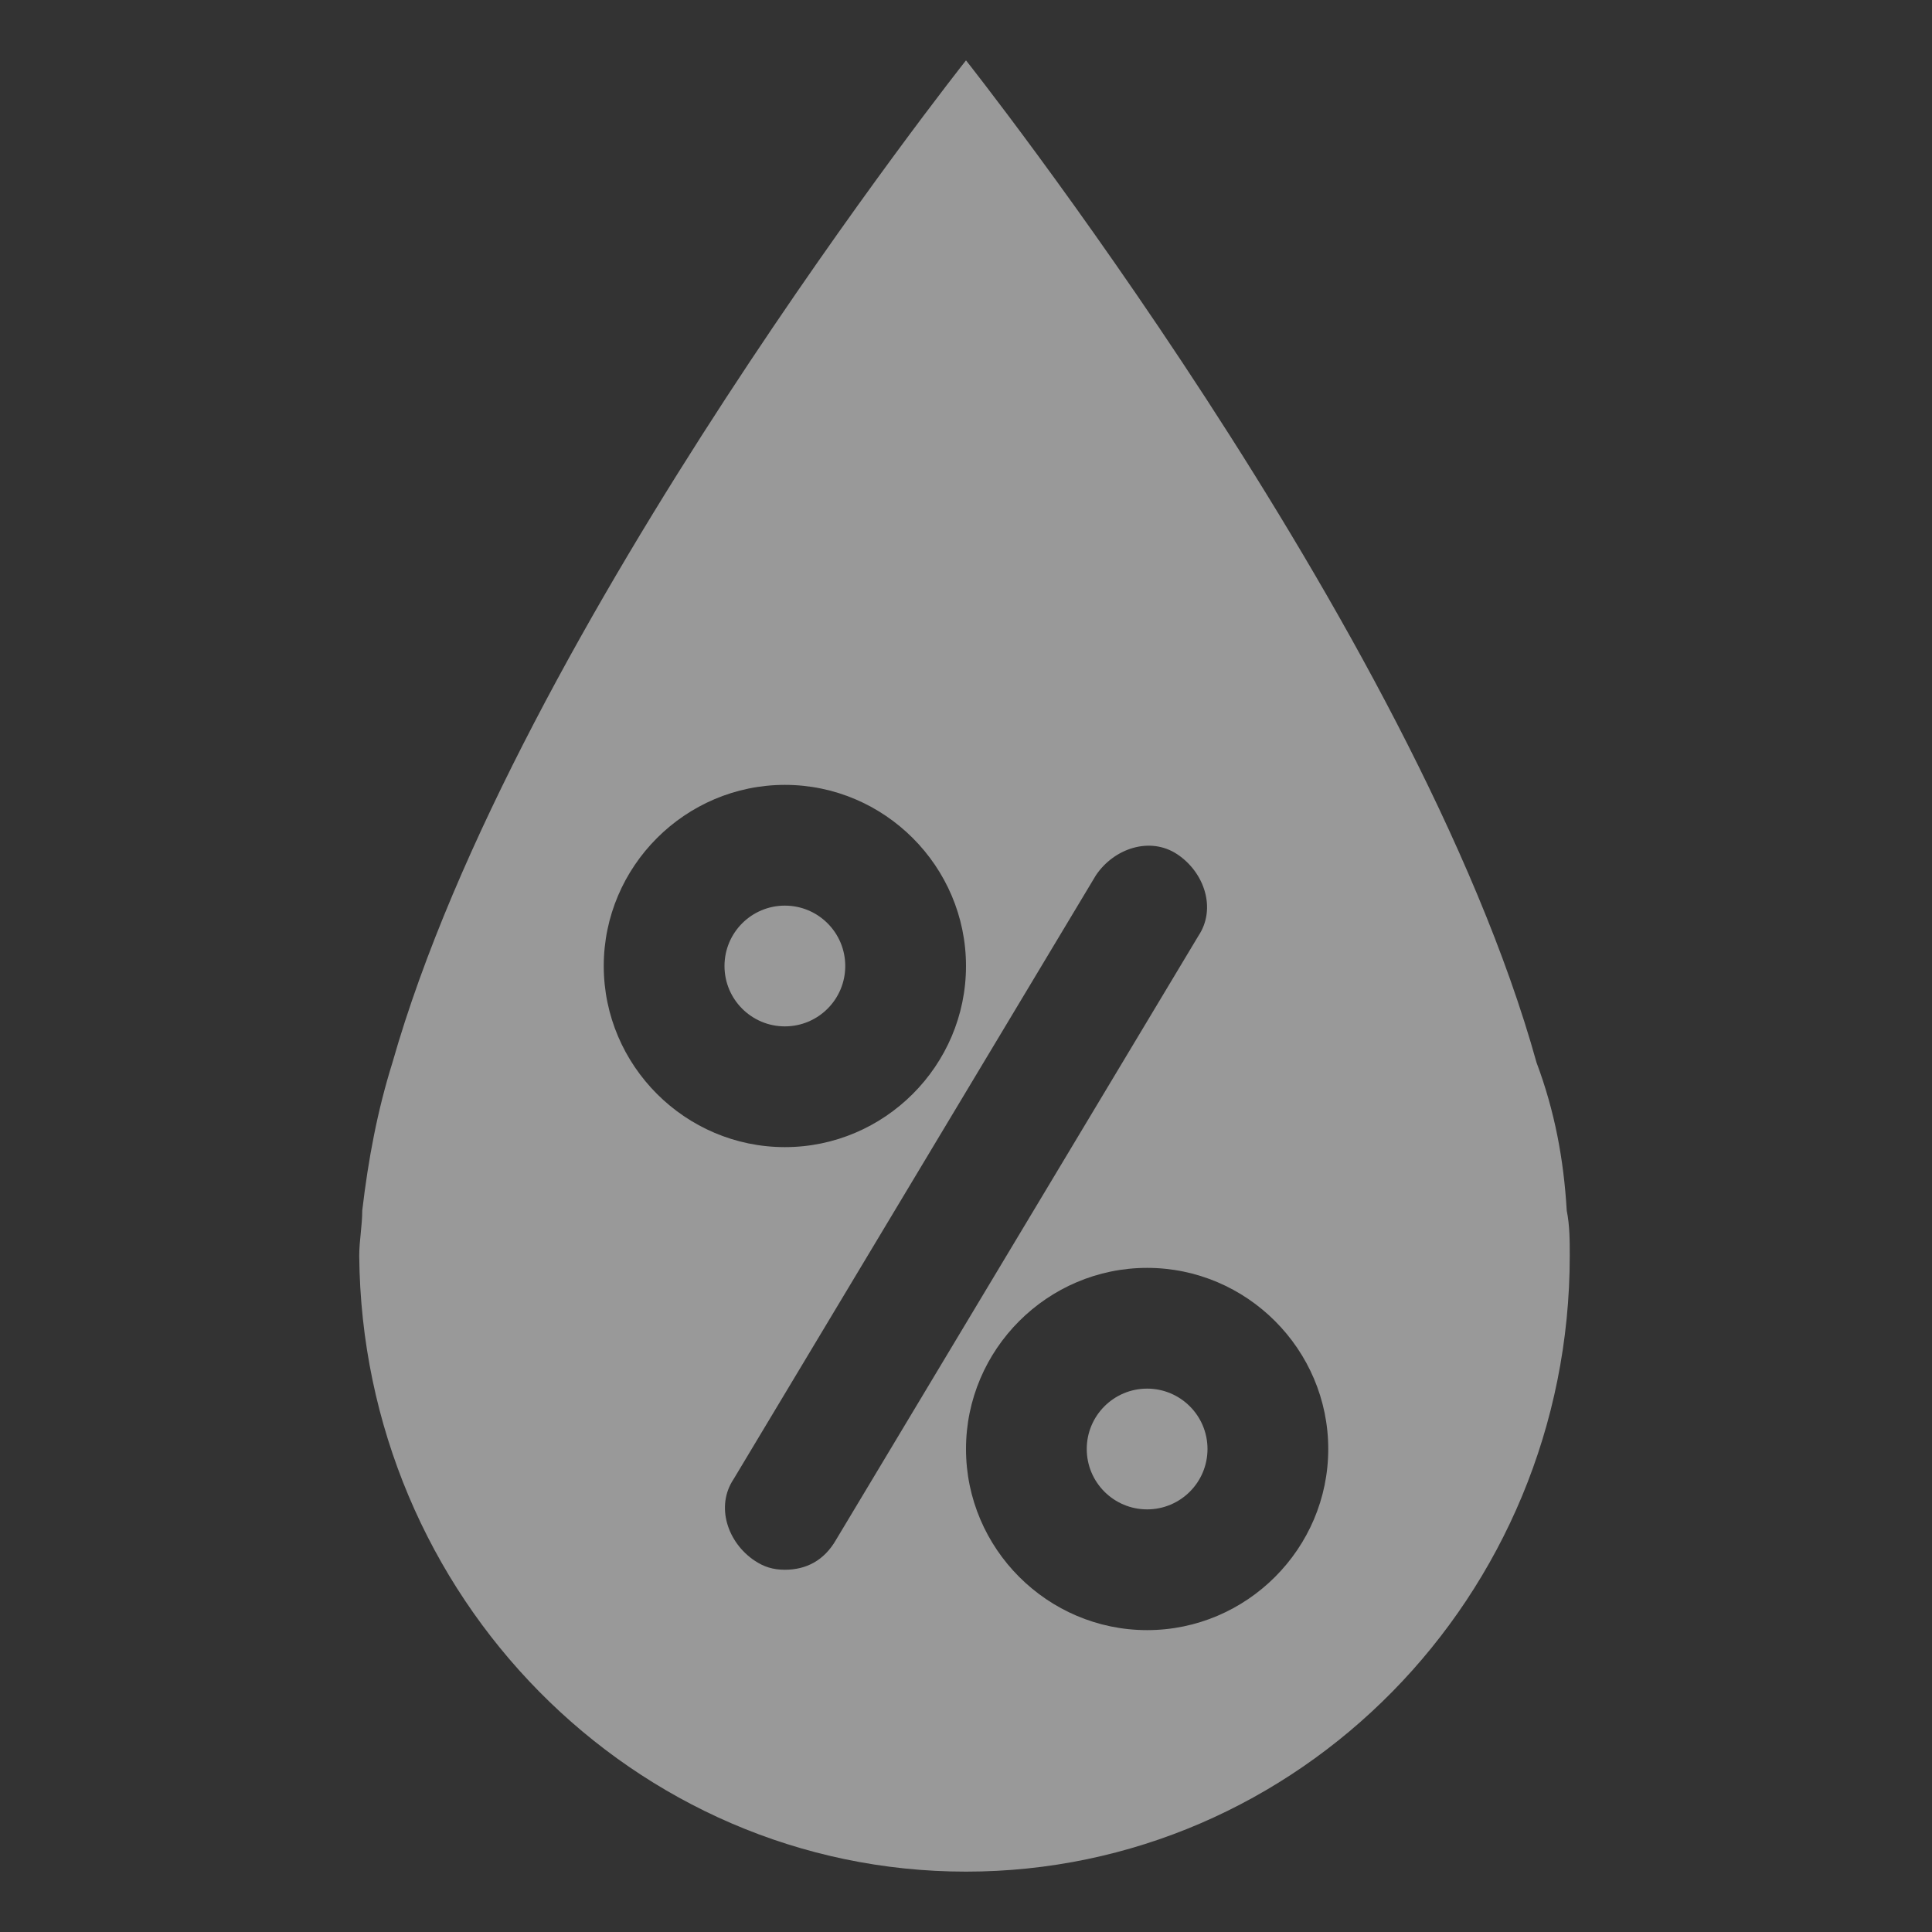 <?xml version="1.0" encoding="utf-8"?>
<!-- Generator: Adobe Illustrator 19.1.0, SVG Export Plug-In . SVG Version: 6.00 Build 0)  -->
<svg version="1.1" id="Layer_3" xmlns="http://www.w3.org/2000/svg" xmlns:xlink="http://www.w3.org/1999/xlink" x="0px" y="0px"
	 viewBox="0 0 64 64" style="enable-background:new 0 0 64 64;" xml:space="preserve">
<rect x="0" y="0" width="64" height="64" fill="#333333" stroke="none"/>
<style type="text/css">
	.st0{opacity:0.5;}
	.st1{fill:#FFF;}
	.st2{opacity:0.5;fill:#202020;}
</style>
<g class="st0">
	<circle class="st1" cx="26" cy="32" r="2"/>
	<circle class="st1" cx="38" cy="48" r="2"/>
	<path class="st1" d="M51.9,40.1c-0.1-1.7-0.4-3.3-1-4.9C46.9,20.8,32,2,32,2S17.1,20.8,13,35.2c-0.5,1.6-0.8,3.2-1,4.9
		c0,0.5-0.1,1-0.1,1.5C12,52.9,21,62,32,62c11,0,20-9.1,20-20.4C52,41.1,52,40.6,51.9,40.1z M20,32c0-3.3,2.7-6,6-6s6,2.7,6,6
		c0,3.3-2.7,6-6,6S20,35.3,20,32z M26,52c-0.4,0-0.7-0.1-1-0.3c-0.9-0.6-1.3-1.8-0.7-2.7l12-20c0.6-0.9,1.8-1.3,2.7-0.7
		s1.3,1.8,0.7,2.7l-12,20C27.3,51.7,26.7,52,26,52z M38,54c-3.3,0-6-2.7-6-6c0-3.3,2.7-6,6-6c3.3,0,6,2.7,6,6C44,51.3,41.3,54,38,54
		z"/>
</g>
</svg>
